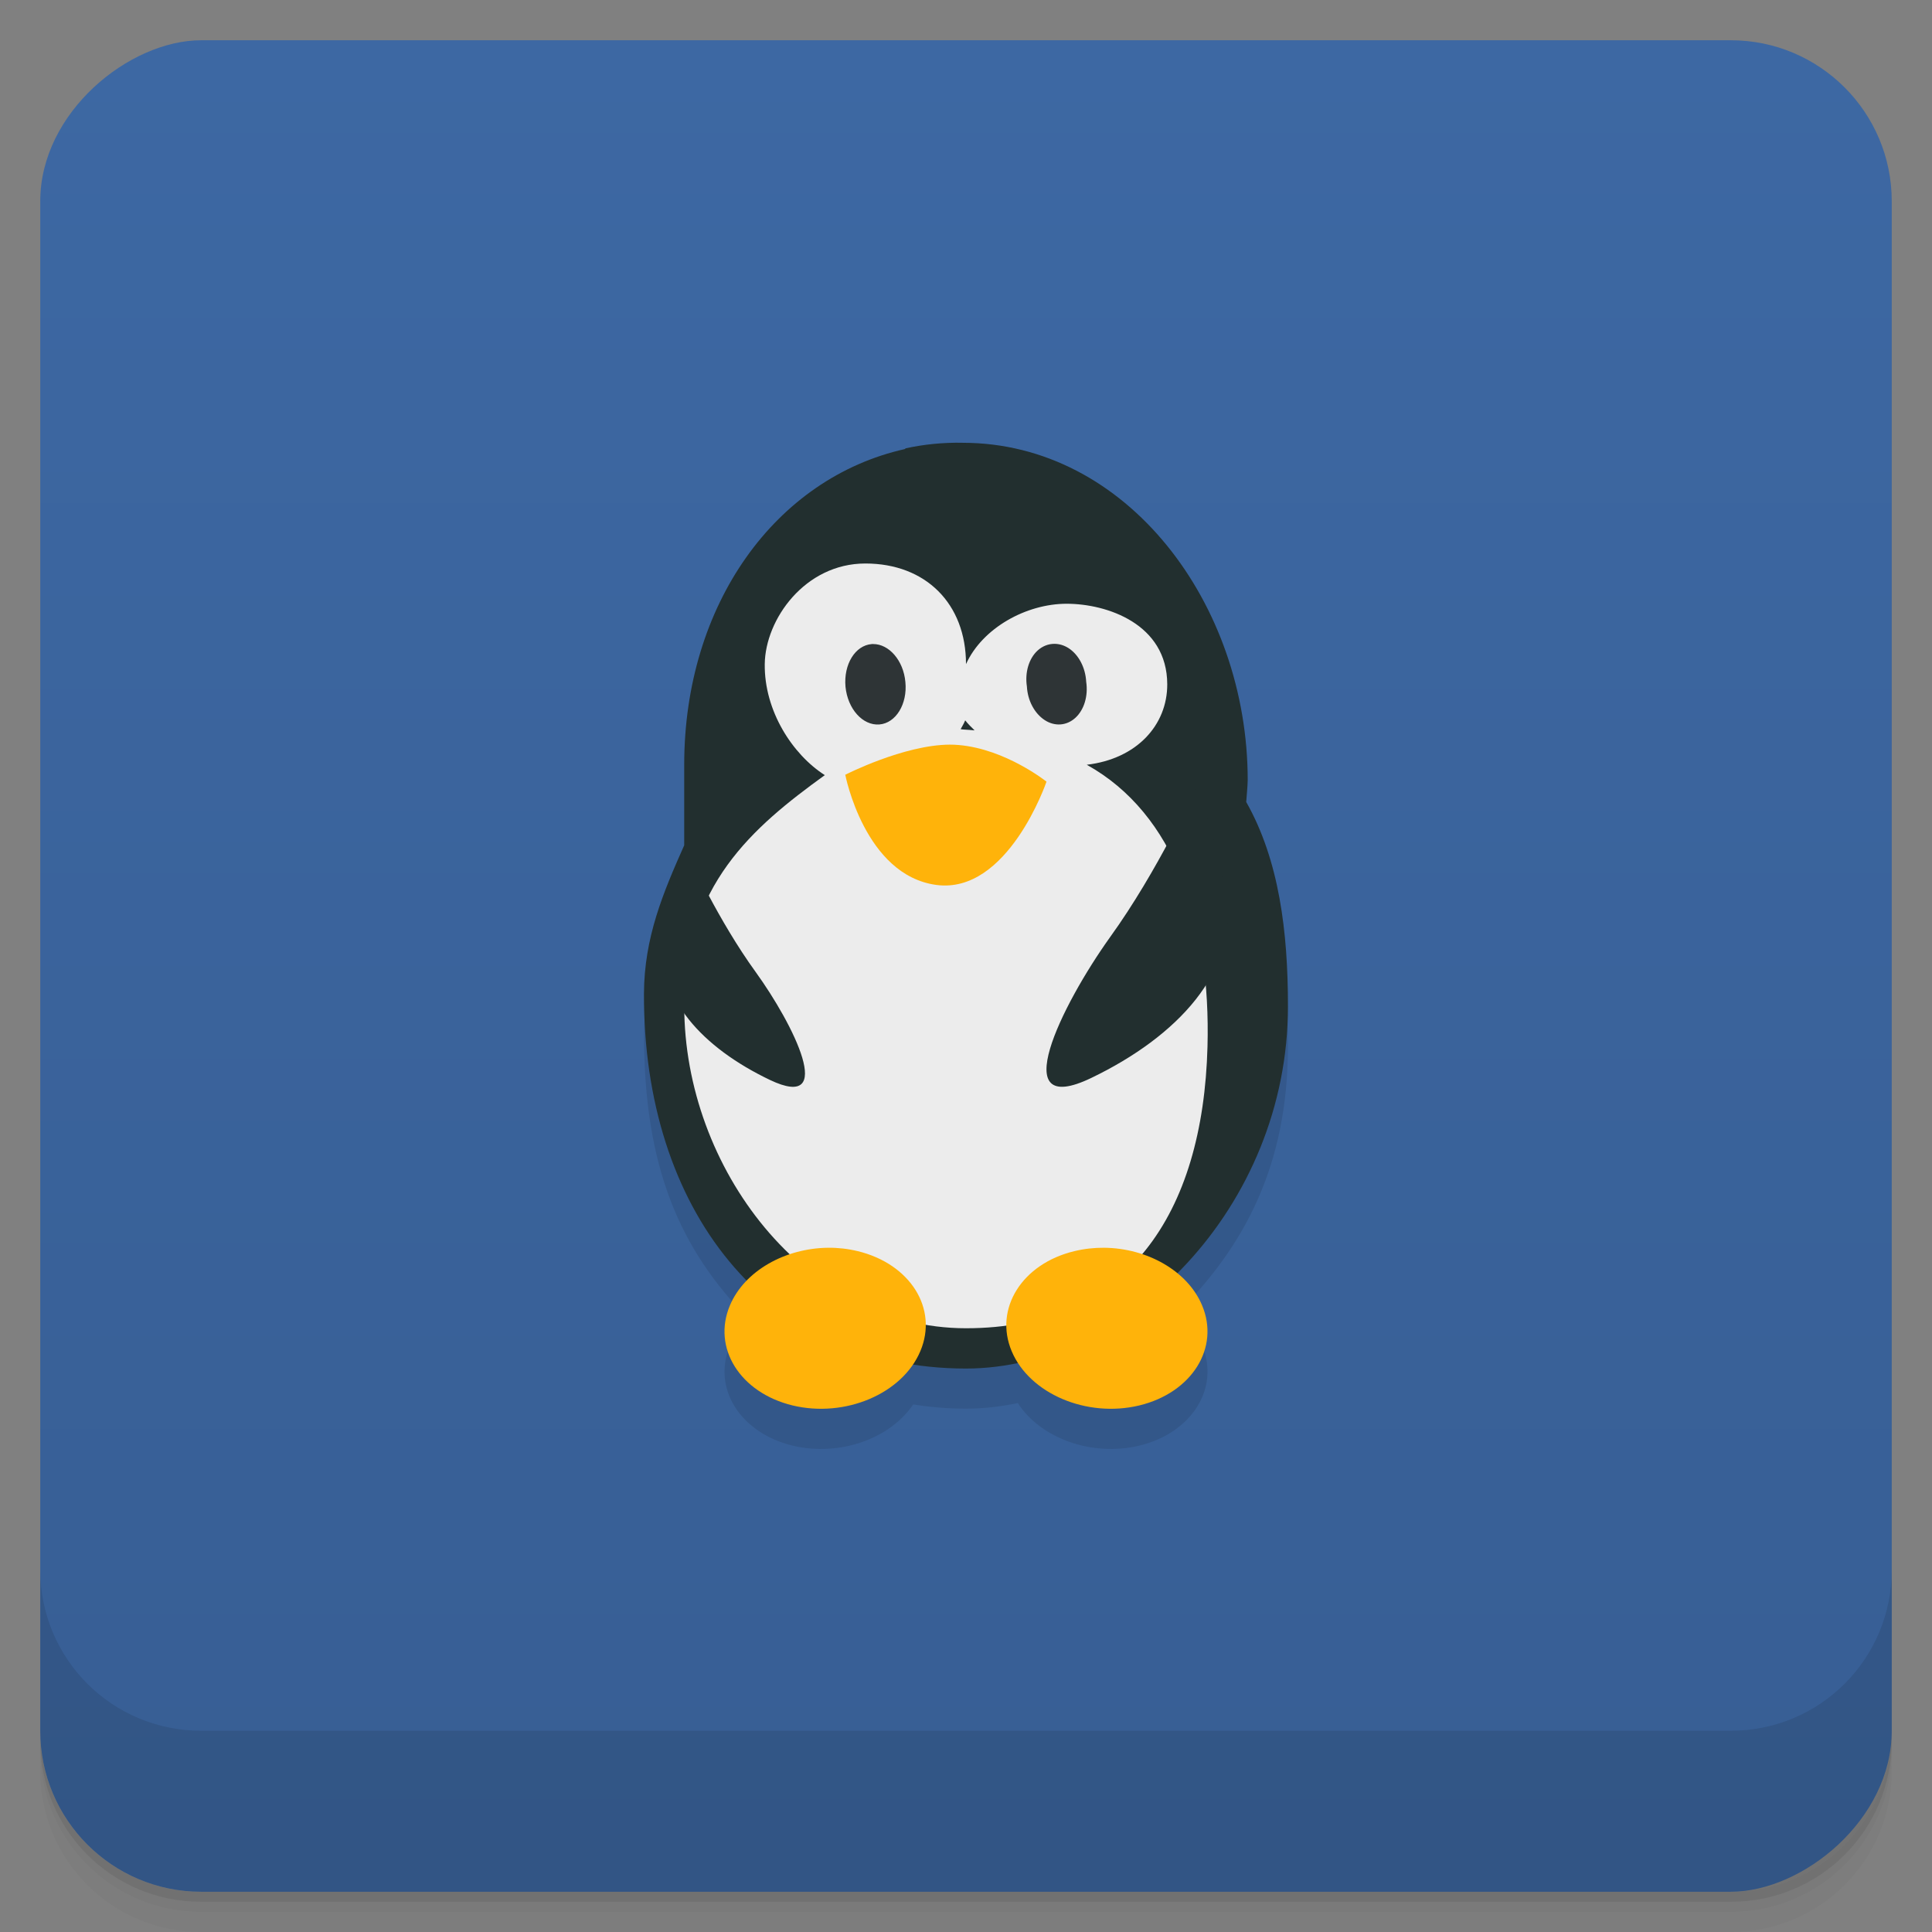 <svg width="48" height="48" version="1.1" viewBox="0 0 48 48" xmlns="http://www.w3.org/2000/svg">
 <rect x="0" y="0" width="48" height="48" fill="#808080" stroke="none"/>
 <defs>
  <linearGradient id="bg" x1="-47" x2="-1" y1="2.8779e-15" y2="6.1232e-17" gradientUnits="userSpaceOnUse">
   <stop style="stop-color:#375e94" offset="0"/>
   <stop style="stop-color:#3d68a3" offset="1"/>
  </linearGradient>
 </defs>
 <g transform="translate(0 3.949e-5)">
  <path d="m1 43v0.25c0 2.216 1.784 4 4 4h38c2.216 0 4-1.784 4-4v-0.25c0 2.216-1.784 4-4 4h-38c-2.216 0-4-1.784-4-4zm0 0.5v0.5c0 2.216 1.784 4 4 4h38c2.216 0 4-1.784 4-4v-0.5c0 2.216-1.784 4-4 4h-38c-2.216 0-4-1.784-4-4z" style="opacity:.02"/>
  <path d="m1 43.25v0.25c0 2.216 1.784 4 4 4h38c2.216 0 4-1.784 4-4v-0.25c0 2.216-1.784 4-4 4h-38c-2.216 0-4-1.784-4-4z" style="opacity:.05"/>
  <path d="m1 43v0.25c0 2.216 1.784 4 4 4h38c2.216 0 4-1.784 4-4v-0.25c0 2.216-1.784 4-4 4h-38c-2.216 0-4-1.784-4-4z" style="opacity:.1"/>
 </g>
 <rect transform="rotate(-90)" x="-47" y="1" width="46" height="46" rx="4" style="fill:url(#bg)"/>
 <g transform="translate(0 3.949e-5)">
  <g transform="translate(0 -1004.4)">
   <path d="m1 1043.4v4c0 2.216 1.784 4 4 4h38c2.216 0 4-1.784 4-4v-4c0 2.216-1.784 4-4 4h-38c-2.216 0-4-1.784-4-4z" style="opacity:.1"/>
  </g>
 </g>
 <path d="m17 21.999c-0.523 1.176-0.999 2.289-1 3.691-0.002 3.309 0.89 5.346 2.594 7.08-0.197 0.192-0.355 0.413-0.459 0.66-0.447 1.057 0.252 2.17 1.557 2.486 1.165 0.279 2.422-0.17 2.996-1.023 0.421 0.068 0.859 0.105 1.312 0.105 0.431 0 0.861-0.05 1.287-0.139 0.563 0.874 1.839 1.34 3.019 1.057 1.309-0.316 2.006-1.434 1.56-2.488-0.13-0.31-0.345-0.579-0.615-0.799 1.636-1.64 2.746-3.63 2.748-6.631 0.001-1.852-0.217-3.626-1.037-5.076z" style="opacity:.1"/>
 <path d="m23.918 11c-0.484-8e-3 -0.961 0.038-1.418 0.139l-0.02 0.018c-3.207 0.719-5.481 3.851-5.481 7.844v2c-0.523 1.176-0.995 2.289-1 3.691-0.018 5.309 3 9.309 8 9.309 4 0 8-4 8-9 0-1.852-0.217-3.626-1.037-5.076 0.012-0.188 0.033-0.355 0.037-0.543-1e-6 -4.381-3-8.381-7.082-8.381z" style="fill:#222f2f"/>
 <path d="m21.5 14c-1.5 0-2.487 1.386-2.5 2.5-0.014 1.16 0.687 2.243 1.492 2.758-1.793 1.297-3.492 2.742-3.492 5.742 0 4 3 8 7 8s5.89-2.836 6-7c0.082-3.082-0.801-5.778-3-7 1.242-0.145 2.003-0.986 2-2-0.004-1.5-1.5-2-2.5-2s-2.091 0.599-2.5 1.5c0-1.5-1-2.5-2.5-2.5zm2.481 3.898 2e-3 2e-3c0.07 0.09 0.148 0.164 0.23 0.246-0.09-8e-3 -0.174-0.016-0.26-0.02-0.023 0-0.055-0.006-0.086-0.01 0.039-0.074 0.082-0.141 0.113-0.219z" style="fill:#ececec"/>
 <path d="m26.197 15.996c-0.15-4.07e-4 -0.298 0.056-0.42 0.168-0.216 0.2-0.317 0.543-0.264 0.891 0.018 0.352 0.191 0.672 0.443 0.836 0.252 0.164 0.548 0.14 0.764-0.059 0.216-0.2 0.319-0.543 0.266-0.895-0.018-0.348-0.185-0.672-0.441-0.836-0.11-0.07-0.231-0.105-0.348-0.105zm-4.504 0.004c-0.013 3.3e-5 -0.024 0.001-0.037 2e-3 -0.409 0.033-0.699 0.503-0.65 1.059 0.054 0.553 0.428 0.97 0.842 0.938 0.409-0.033 0.7-0.506 0.646-1.055-0.048-0.535-0.406-0.944-0.801-0.943z" style="fill:#2e3436"/>
 <path d="m23.598 18.5c-1.145 0.006-2.592 0.746-2.592 0.746h-0.006s0.48 2.499 2.262 2.74c1.782 0.238 2.738-2.566 2.738-2.566-1e-6 0-1.011-0.809-2.178-0.91-0.073-0.007-0.148-0.01-0.225-0.01zm-3.027 12.5c-1.065 0.012-2.073 0.573-2.436 1.432-0.447 1.057 0.252 2.17 1.557 2.486 1.305 0.313 2.727-0.289 3.174-1.35 0.447-1.057-0.252-2.168-1.557-2.484-0.245-0.059-0.493-0.087-0.738-0.084zm6.861 0c-0.246-0.002-0.494 0.025-0.738 0.084-1.305 0.312-2.003 1.433-1.559 2.486 0.445 1.058 1.865 1.661 3.17 1.348 1.309-0.316 2.006-1.434 1.56-2.488-0.362-0.86-1.369-1.42-2.434-1.43z" style="fill:#ffb30a"/>
 <path d="m29.693 19.553s9e-3 0.016 0.01 0.018c2.86e-4 -6.36e-4 0.008-0.018 0.008-0.018zm0.01 0.018c-0.023 0.05-0.927 2.055-2.127 3.717-1.207 1.688-2.607 4.527-0.461 3.492 2.142-1.031 3.653-2.652 3.344-4.523-0.3-1.821-0.731-2.639-0.756-2.686zm-12.566 1.707-0.008 0.004s0.002 0.006 2e-3 0.006c0.001-2e-3 0.006-0.01 0.006-0.01zm-0.006 0.01c-0.027 0.048-0.368 0.68-0.602 2.061-0.234 1.437 0.929 2.683 2.598 3.481 1.677 0.8 0.585-1.383-0.352-2.68-0.932-1.286-1.637-2.845-1.645-2.861z" style="fill:#222f2f"/>
</svg>

